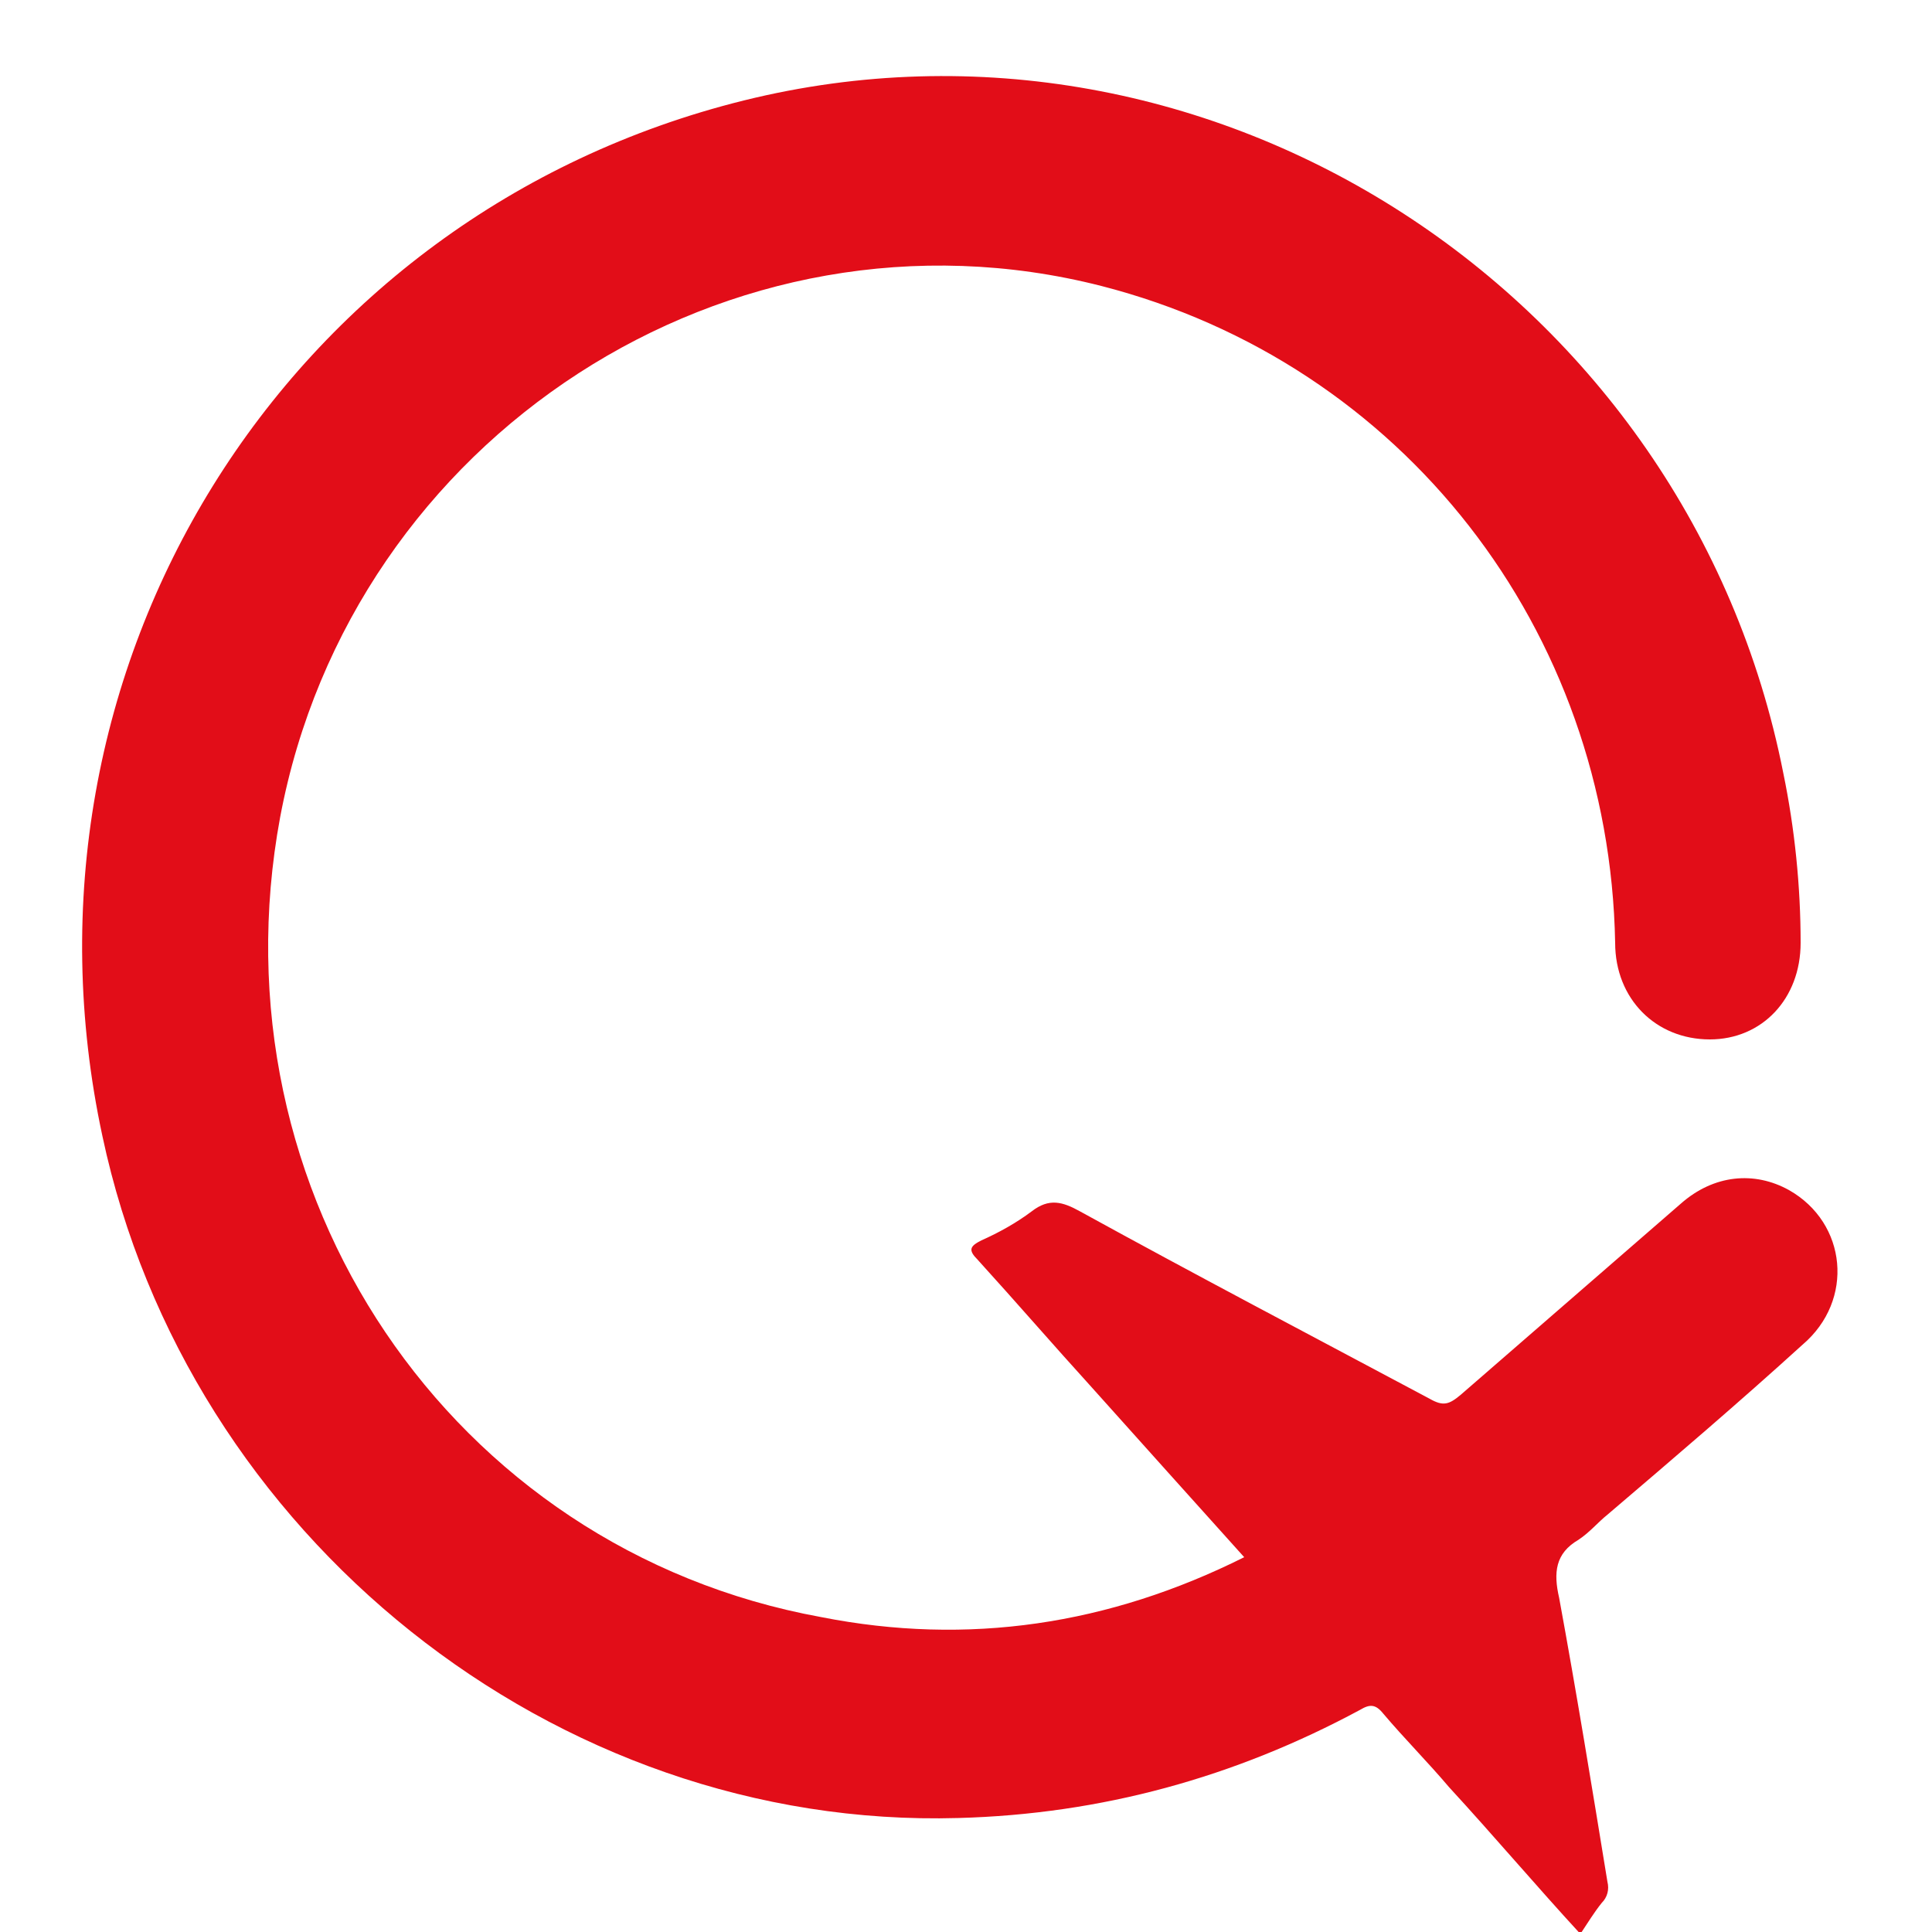 <?xml version="1.0" encoding="utf-8"?>
<!-- Generator: Adobe Illustrator 18.0.0, SVG Export Plug-In . SVG Version: 6.00 Build 0)  -->
<!DOCTYPE svg PUBLIC "-//W3C//DTD SVG 1.1//EN" "http://www.w3.org/Graphics/SVG/1.1/DTD/svg11.dtd">
<svg version="1.1" id="Calque_1" xmlns="http://www.w3.org/2000/svg" xmlns:xlink="http://www.w3.org/1999/xlink" x="0px" y="0px"
	 viewBox="0 0 100 100" enable-background="new 0 0 100 100" xml:space="preserve">
<path fill="#E20D18" d="M64.4,80.6c-2.7-3-5.3-5.9-7.9-8.8c-2-2.2-3.9-4.4-5.9-6.6c-0.5-0.5-0.4-0.7,0.2-1c0.9-0.4,1.8-0.9,2.6-1.5
	c0.9-0.7,1.6-0.5,2.5,0c6,3.3,12.1,6.5,18.1,9.7c0.7,0.4,1,0.3,1.6-0.2c3.8-3.3,7.6-6.6,11.4-9.9c1.7-1.5,3.8-1.7,5.6-0.7
	c3,1.7,3.4,5.7,0.7,8c-3.3,3-6.7,5.9-10.1,8.8c-0.5,0.4-0.9,0.9-1.5,1.3c-1.2,0.7-1.3,1.7-1,3c0.9,4.9,1.7,9.8,2.5,14.7
	c0.1,0.4,0,0.8-0.3,1.1c-0.4,0.5-0.7,1-1.1,1.6c-2.3-2.5-4.5-5.1-6.8-7.6c-1.1-1.3-2.3-2.5-3.4-3.8c-0.4-0.5-0.7-0.5-1.2-0.2
	C63.9,92,57,93.9,49.6,94.1C28.7,94.7,9.7,79.5,5.3,58.8C0.1,34.6,14.7,11.1,38.5,5.2c24.2-6,48.9,10,53.8,34.8
	c0.6,2.9,0.9,5.9,0.9,8.8c0,2.9-2,5-4.7,5c-2.8,0-4.9-2.1-4.9-5C83.3,32.6,72.6,18.8,57,14.8c-19.2-4.9-38.8,7.8-42.5,27.5
	c-3.6,19.4,8.8,37.9,28,41.4C50.1,85.2,57.4,84.1,64.4,80.6z"/>
</svg>
